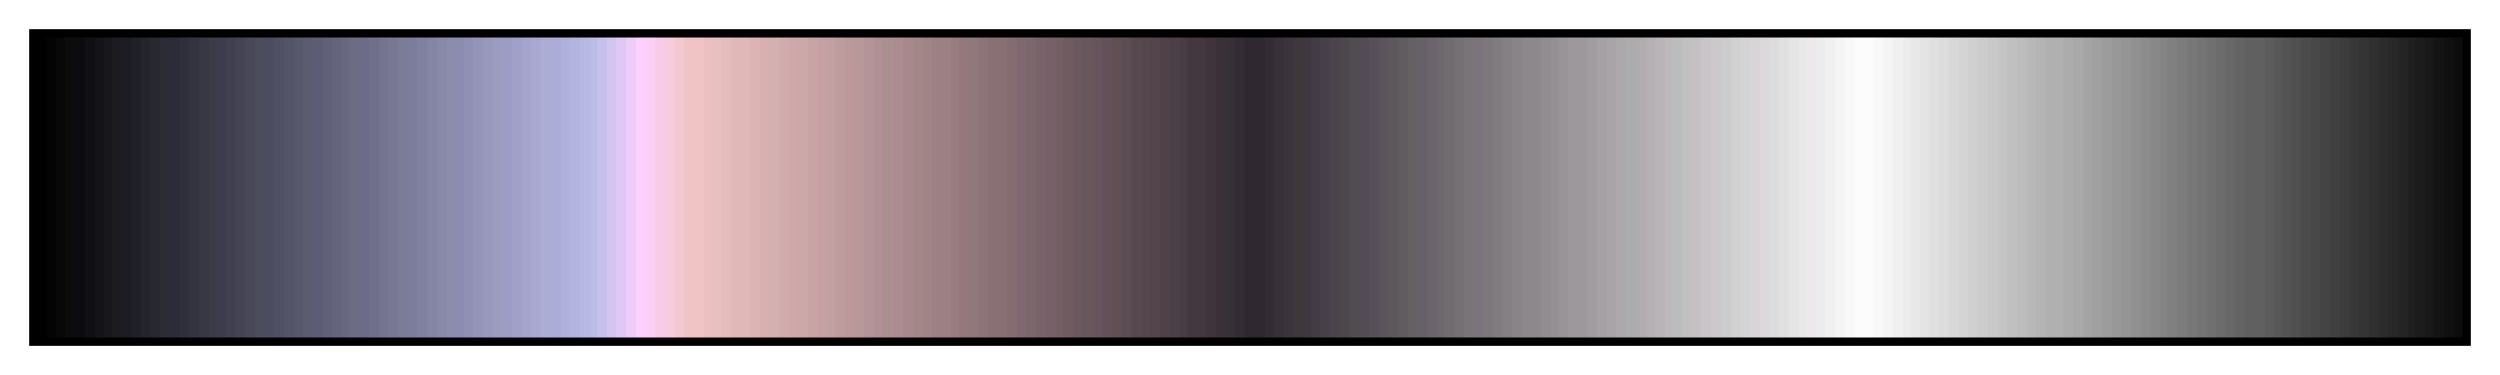 <svg height="45" viewBox="0 0 300 45" width="300" xmlns="http://www.w3.org/2000/svg" xmlns:xlink="http://www.w3.org/1999/xlink"><linearGradient id="a" gradientUnits="objectBoundingBox" spreadMethod="pad" x1="0%" x2="100%" y1="0%" y2="0%"><stop offset="0"/><stop offset=".004"/><stop offset=".004" stop-color="#040404"/><stop offset=".008" stop-color="#040404"/><stop offset=".008" stop-color="#080808"/><stop offset=".012" stop-color="#080808"/><stop offset=".012" stop-color="#0c0c0c"/><stop offset=".016" stop-color="#0c0c0c"/><stop offset=".016" stop-color="#0c0c10"/><stop offset=".02" stop-color="#0c0c10"/><stop offset=".02" stop-color="#101014"/><stop offset=".024" stop-color="#101014"/><stop offset=".024" stop-color="#141418"/><stop offset=".028" stop-color="#141418"/><stop offset=".028" stop-color="#18181c"/><stop offset=".031" stop-color="#18181c"/><stop offset=".031" stop-color="#1c1c20"/><stop offset=".035" stop-color="#1c1c20"/><stop offset=".035" stop-color="#1c1c24"/><stop offset=".039" stop-color="#1c1c24"/><stop offset=".039" stop-color="#202028"/><stop offset=".043" stop-color="#202028"/><stop offset=".043" stop-color="#24242c"/><stop offset=".047" stop-color="#24242c"/><stop offset=".047" stop-color="#282830"/><stop offset=".051" stop-color="#282830"/><stop offset=".051" stop-color="#2c2c34"/><stop offset=".055" stop-color="#2c2c34"/><stop offset=".055" stop-color="#2c2c38"/><stop offset=".059" stop-color="#2c2c38"/><stop offset=".059" stop-color="#30303c"/><stop offset=".063" stop-color="#30303c"/><stop offset=".063" stop-color="#343440"/><stop offset=".067" stop-color="#343440"/><stop offset=".067" stop-color="#383844"/><stop offset=".071" stop-color="#383844"/><stop offset=".071" stop-color="#3c3c48"/><stop offset=".074" stop-color="#3c3c48"/><stop offset=".074" stop-color="#3c3c4c"/><stop offset=".078" stop-color="#3c3c4c"/><stop offset=".078" stop-color="#404050"/><stop offset=".082" stop-color="#404050"/><stop offset=".082" stop-color="#444454"/><stop offset=".086" stop-color="#444454"/><stop offset=".086" stop-color="#484858"/><stop offset=".09" stop-color="#484858"/><stop offset=".09" stop-color="#4c4c5c"/><stop offset=".094" stop-color="#4c4c5c"/><stop offset=".094" stop-color="#4c4c60"/><stop offset=".098" stop-color="#4c4c60"/><stop offset=".098" stop-color="#505064"/><stop offset=".102" stop-color="#505064"/><stop offset=".102" stop-color="#545468"/><stop offset=".106" stop-color="#545468"/><stop offset=".106" stop-color="#58586c"/><stop offset=".11" stop-color="#58586c"/><stop offset=".11" stop-color="#5c5c70"/><stop offset=".114" stop-color="#5c5c70"/><stop offset=".114" stop-color="#5c5c74"/><stop offset=".118" stop-color="#5c5c74"/><stop offset=".118" stop-color="#606078"/><stop offset=".122" stop-color="#606078"/><stop offset=".122" stop-color="#64647c"/><stop offset=".126" stop-color="#64647c"/><stop offset=".126" stop-color="#686880"/><stop offset=".129" stop-color="#686880"/><stop offset=".129" stop-color="#6c6c84"/><stop offset=".133" stop-color="#6c6c84"/><stop offset=".133" stop-color="#6c6c88"/><stop offset=".137" stop-color="#6c6c88"/><stop offset=".137" stop-color="#70708c"/><stop offset=".141" stop-color="#70708c"/><stop offset=".141" stop-color="#747490"/><stop offset=".145" stop-color="#747490"/><stop offset=".145" stop-color="#787894"/><stop offset=".149" stop-color="#787894"/><stop offset=".149" stop-color="#7c7c98"/><stop offset=".153" stop-color="#7c7c98"/><stop offset=".153" stop-color="#7c7c9c"/><stop offset=".157" stop-color="#7c7c9c"/><stop offset=".157" stop-color="#8080a0"/><stop offset=".161" stop-color="#8080a0"/><stop offset=".161" stop-color="#8484a4"/><stop offset=".165" stop-color="#8484a4"/><stop offset=".165" stop-color="#8888a8"/><stop offset=".169" stop-color="#8888a8"/><stop offset=".169" stop-color="#8c8cac"/><stop offset=".172" stop-color="#8c8cac"/><stop offset=".172" stop-color="#8c8cb0"/><stop offset=".176" stop-color="#8c8cb0"/><stop offset=".176" stop-color="#9090b4"/><stop offset=".18" stop-color="#9090b4"/><stop offset=".18" stop-color="#9494b8"/><stop offset=".184" stop-color="#9494b8"/><stop offset=".184" stop-color="#9898bc"/><stop offset=".188" stop-color="#9898bc"/><stop offset=".188" stop-color="#9c9cc0"/><stop offset=".192" stop-color="#9c9cc0"/><stop offset=".192" stop-color="#9c9cc4"/><stop offset=".196" stop-color="#9c9cc4"/><stop offset=".196" stop-color="#a0a0c8"/><stop offset=".2" stop-color="#a0a0c8"/><stop offset=".2" stop-color="#a4a4cc"/><stop offset=".204" stop-color="#a4a4cc"/><stop offset=".204" stop-color="#a8a8d0"/><stop offset=".208" stop-color="#a8a8d0"/><stop offset=".208" stop-color="#acacd4"/><stop offset=".212" stop-color="#acacd4"/><stop offset=".212" stop-color="#acacd8"/><stop offset=".216" stop-color="#acacd8"/><stop offset=".216" stop-color="#b0b0dc"/><stop offset=".22" stop-color="#b0b0dc"/><stop offset=".22" stop-color="#b4b4e0"/><stop offset=".224" stop-color="#b4b4e0"/><stop offset=".224" stop-color="#b8b8e4"/><stop offset=".228" stop-color="#b8b8e4"/><stop offset=".228" stop-color="#bcbce8"/><stop offset=".231" stop-color="#bcbce8"/><stop offset=".231" stop-color="#c8c0ec"/><stop offset=".235" stop-color="#c8c0ec"/><stop offset=".235" stop-color="#d4c4f0"/><stop offset=".239" stop-color="#d4c4f0"/><stop offset=".239" stop-color="#e0c8f4"/><stop offset=".243" stop-color="#e0c8f4"/><stop offset=".243" stop-color="#ecccf8"/><stop offset=".247" stop-color="#ecccf8"/><stop offset=".247" stop-color="#fcd0fc"/><stop offset=".251" stop-color="#fcd0fc"/><stop offset=".251" stop-color="#fcd0f4"/><stop offset=".255" stop-color="#fcd0f4"/><stop offset=".255" stop-color="#f8cce8"/><stop offset=".259" stop-color="#f8cce8"/><stop offset=".259" stop-color="#f8ccdc"/><stop offset=".263" stop-color="#f8ccdc"/><stop offset=".263" stop-color="#f4c8d0"/><stop offset=".267" stop-color="#f4c8d0"/><stop offset=".267" stop-color="#f0c4c4"/><stop offset=".271" stop-color="#f0c4c4"/><stop offset=".275" stop-color="#f0c4c4"/><stop offset=".275" stop-color="#ecc0c0"/><stop offset=".278" stop-color="#ecc0c0"/><stop offset=".278" stop-color="#e8c0c0"/><stop offset=".282" stop-color="#e8c0c0"/><stop offset=".282" stop-color="#e4bcbc"/><stop offset=".286" stop-color="#e4bcbc"/><stop offset=".286" stop-color="#e0b8b8"/><stop offset=".29" stop-color="#e0b8b8"/><stop offset=".294" stop-color="#e0b8b8"/><stop offset=".294" stop-color="#dcb4b4"/><stop offset=".298" stop-color="#dcb4b4"/><stop offset=".298" stop-color="#d8b0b0"/><stop offset=".302" stop-color="#d8b0b0"/><stop offset=".302" stop-color="#d4b0b0"/><stop offset=".306" stop-color="#d4b0b0"/><stop offset=".306" stop-color="#d0acac"/><stop offset=".31" stop-color="#d0acac"/><stop offset=".31" stop-color="#d0a8ac"/><stop offset=".314" stop-color="#d0a8ac"/><stop offset=".314" stop-color="#cca8a8"/><stop offset=".318" stop-color="#cca8a8"/><stop offset=".318" stop-color="#c8a4a4"/><stop offset=".322" stop-color="#c8a4a4"/><stop offset=".322" stop-color="#c4a0a4"/><stop offset=".326" stop-color="#c4a0a4"/><stop offset=".326" stop-color="#c0a0a0"/><stop offset=".329" stop-color="#c0a0a0"/><stop offset=".329" stop-color="#bc9c9c"/><stop offset=".333" stop-color="#bc9c9c"/><stop offset=".333" stop-color="#bc989c"/><stop offset=".337" stop-color="#bc989c"/><stop offset=".337" stop-color="#b89898"/><stop offset=".341" stop-color="#b89898"/><stop offset=".341" stop-color="#b49498"/><stop offset=".345" stop-color="#b49498"/><stop offset=".345" stop-color="#b09094"/><stop offset=".349" stop-color="#b09094"/><stop offset=".349" stop-color="#ac9090"/><stop offset=".353" stop-color="#ac9090"/><stop offset=".353" stop-color="#ac8c90"/><stop offset=".357" stop-color="#ac8c90"/><stop offset=".357" stop-color="#a8888c"/><stop offset=".361" stop-color="#a8888c"/><stop offset=".361" stop-color="#a48888"/><stop offset=".365" stop-color="#a48888"/><stop offset=".365" stop-color="#a08488"/><stop offset=".369" stop-color="#a08488"/><stop offset=".369" stop-color="#9c8084"/><stop offset=".372" stop-color="#9c8084"/><stop offset=".377" stop-color="#9c8084"/><stop offset=".377" stop-color="#987c80"/><stop offset=".38" stop-color="#987c80"/><stop offset=".38" stop-color="#94787c"/><stop offset=".384" stop-color="#94787c"/><stop offset=".384" stop-color="#90787c"/><stop offset=".388" stop-color="#90787c"/><stop offset=".388" stop-color="#8c7478"/><stop offset=".392" stop-color="#8c7478"/><stop offset=".392" stop-color="#887074"/><stop offset=".396" stop-color="#887074"/><stop offset=".4" stop-color="#887074"/><stop offset=".4" stop-color="#846c70"/><stop offset=".404" stop-color="#846c70"/><stop offset=".404" stop-color="#806870"/><stop offset=".408" stop-color="#806870"/><stop offset=".408" stop-color="#7c686c"/><stop offset=".412" stop-color="#7c686c"/><stop offset=".412" stop-color="#786468"/><stop offset=".416" stop-color="#786468"/><stop offset=".416" stop-color="#786068"/><stop offset=".42" stop-color="#786068"/><stop offset=".42" stop-color="#746064"/><stop offset=".423" stop-color="#746064"/><stop offset=".423" stop-color="#705c60"/><stop offset=".427" stop-color="#705c60"/><stop offset=".427" stop-color="#6c5860"/><stop offset=".431" stop-color="#6c5860"/><stop offset=".431" stop-color="#68585c"/><stop offset=".435" stop-color="#68585c"/><stop offset=".435" stop-color="#68545c"/><stop offset=".439" stop-color="#68545c"/><stop offset=".439" stop-color="#645058"/><stop offset=".443" stop-color="#645058"/><stop offset=".443" stop-color="#605054"/><stop offset=".447" stop-color="#605054"/><stop offset=".447" stop-color="#5c4c54"/><stop offset=".451" stop-color="#5c4c54"/><stop offset=".451" stop-color="#584850"/><stop offset=".455" stop-color="#584850"/><stop offset=".455" stop-color="#54484c"/><stop offset=".459" stop-color="#54484c"/><stop offset=".459" stop-color="#54444c"/><stop offset=".463" stop-color="#54444c"/><stop offset=".463" stop-color="#504048"/><stop offset=".467" stop-color="#504048"/><stop offset=".467" stop-color="#4c4048"/><stop offset=".471" stop-color="#4c4048"/><stop offset=".471" stop-color="#483c44"/><stop offset=".474" stop-color="#483c44"/><stop offset=".474" stop-color="#443840"/><stop offset=".478" stop-color="#443840"/><stop offset=".482" stop-color="#443840"/><stop offset=".482" stop-color="#40343c"/><stop offset=".486" stop-color="#40343c"/><stop offset=".486" stop-color="#3c3038"/><stop offset=".49" stop-color="#3c3038"/><stop offset=".49" stop-color="#383038"/><stop offset=".494" stop-color="#383038"/><stop offset=".494" stop-color="#342c34"/><stop offset=".498" stop-color="#342c34"/><stop offset=".498" stop-color="#302830"/><stop offset=".502" stop-color="#302830"/><stop offset=".506" stop-color="#302830"/><stop offset=".506" stop-color="#342c34"/><stop offset=".51" stop-color="#342c34"/><stop offset=".51" stop-color="#383038"/><stop offset=".514" stop-color="#383038"/><stop offset=".514" stop-color="#3c343c"/><stop offset=".518" stop-color="#3c343c"/><stop offset=".518" stop-color="#3c383c"/><stop offset=".522" stop-color="#3c383c"/><stop offset=".522" stop-color="#403840"/><stop offset=".525" stop-color="#403840"/><stop offset=".525" stop-color="#443c44"/><stop offset=".529" stop-color="#443c44"/><stop offset=".529" stop-color="#484048"/><stop offset=".533" stop-color="#484048"/><stop offset=".533" stop-color="#4c444c"/><stop offset=".537" stop-color="#4c444c"/><stop offset=".537" stop-color="#4c484c"/><stop offset=".541" stop-color="#4c484c"/><stop offset=".541" stop-color="#504c50"/><stop offset=".545" stop-color="#504c50"/><stop offset=".545" stop-color="#544c54"/><stop offset=".549" stop-color="#544c54"/><stop offset=".549" stop-color="#585058"/><stop offset=".553" stop-color="#585058"/><stop offset=".553" stop-color="#5c545c"/><stop offset=".557" stop-color="#5c545c"/><stop offset=".557" stop-color="#5c585c"/><stop offset=".561" stop-color="#5c585c"/><stop offset=".561" stop-color="#605c60"/><stop offset=".565" stop-color="#605c60"/><stop offset=".565" stop-color="#646064"/><stop offset=".569" stop-color="#646064"/><stop offset=".569" stop-color="#686068"/><stop offset=".573" stop-color="#686068"/><stop offset=".573" stop-color="#6c646c"/><stop offset=".577" stop-color="#6c646c"/><stop offset=".577" stop-color="#6c686c"/><stop offset=".58" stop-color="#6c686c"/><stop offset=".58" stop-color="#706c70"/><stop offset=".584" stop-color="#706c70"/><stop offset=".584" stop-color="#747074"/><stop offset=".588" stop-color="#747074"/><stop offset=".588" stop-color="#787478"/><stop offset=".592" stop-color="#787478"/><stop offset=".592" stop-color="#7c747c"/><stop offset=".596" stop-color="#7c747c"/><stop offset=".596" stop-color="#7c787c"/><stop offset=".6" stop-color="#7c787c"/><stop offset=".6" stop-color="#807c80"/><stop offset=".604" stop-color="#807c80"/><stop offset=".604" stop-color="#848084"/><stop offset=".608" stop-color="#848084"/><stop offset=".608" stop-color="#888488"/><stop offset=".612" stop-color="#888488"/><stop offset=".612" stop-color="#8c888c"/><stop offset=".616" stop-color="#8c888c"/><stop offset=".62" stop-color="#8c888c"/><stop offset=".62" stop-color="#908c90"/><stop offset=".624" stop-color="#908c90"/><stop offset=".624" stop-color="#949094"/><stop offset=".627" stop-color="#949094"/><stop offset=".627" stop-color="#989498"/><stop offset=".631" stop-color="#989498"/><stop offset=".631" stop-color="#9c989c"/><stop offset=".635" stop-color="#9c989c"/><stop offset=".639" stop-color="#9c989c"/><stop offset=".639" stop-color="#a09ca0"/><stop offset=".643" stop-color="#a09ca0"/><stop offset=".643" stop-color="#a4a0a4"/><stop offset=".647" stop-color="#a4a0a4"/><stop offset=".647" stop-color="#a8a4a8"/><stop offset=".651" stop-color="#a8a4a8"/><stop offset=".651" stop-color="#aca8ac"/><stop offset=".655" stop-color="#aca8ac"/><stop offset=".655" stop-color="#acacac"/><stop offset=".659" stop-color="#acacac"/><stop offset=".659" stop-color="#b0acb0"/><stop offset=".663" stop-color="#b0acb0"/><stop offset=".663" stop-color="#b4b0b4"/><stop offset=".667" stop-color="#b4b0b4"/><stop offset=".667" stop-color="#b8b4b8"/><stop offset=".671" stop-color="#b8b4b8"/><stop offset=".671" stop-color="#bcb8bc"/><stop offset=".674" stop-color="#bcb8bc"/><stop offset=".674" stop-color="#bcbcbc"/><stop offset=".678" stop-color="#bcbcbc"/><stop offset=".678" stop-color="#c0c0c0"/><stop offset=".682" stop-color="#c0c0c0"/><stop offset=".682" stop-color="#c4c0c4"/><stop offset=".686" stop-color="#c4c0c4"/><stop offset=".686" stop-color="#c8c4c8"/><stop offset=".69" stop-color="#c8c4c8"/><stop offset=".69" stop-color="#ccc8cc"/><stop offset=".694" stop-color="#ccc8cc"/><stop offset=".694" stop-color="#ccc"/><stop offset=".698" stop-color="#ccc"/><stop offset=".698" stop-color="#d0d0d0"/><stop offset=".702" stop-color="#d0d0d0"/><stop offset=".702" stop-color="#d4d4d4"/><stop offset=".706" stop-color="#d4d4d4"/><stop offset=".706" stop-color="#d8d4d8"/><stop offset=".71" stop-color="#d8d4d8"/><stop offset=".71" stop-color="#dcd8dc"/><stop offset=".714" stop-color="#dcd8dc"/><stop offset=".714" stop-color="#dcdcdc"/><stop offset=".718" stop-color="#dcdcdc"/><stop offset=".718" stop-color="#e0e0e0"/><stop offset=".722" stop-color="#e0e0e0"/><stop offset=".722" stop-color="#e4e4e4"/><stop offset=".726" stop-color="#e4e4e4"/><stop offset=".726" stop-color="#e8e8e8"/><stop offset=".729" stop-color="#e8e8e8"/><stop offset=".729" stop-color="#ece8ec"/><stop offset=".733" stop-color="#ece8ec"/><stop offset=".733" stop-color="#ececec"/><stop offset=".737" stop-color="#ececec"/><stop offset=".737" stop-color="#f0f0f0"/><stop offset=".741" stop-color="#f0f0f0"/><stop offset=".741" stop-color="#f4f4f4"/><stop offset=".745" stop-color="#f4f4f4"/><stop offset=".745" stop-color="#f8f8f8"/><stop offset=".749" stop-color="#f8f8f8"/><stop offset=".749" stop-color="#fcfcfc"/><stop offset=".753" stop-color="#fcfcfc"/><stop offset=".757" stop-color="#fcfcfc"/><stop offset=".757" stop-color="#f8f8f8"/><stop offset=".761" stop-color="#f8f8f8"/><stop offset=".761" stop-color="#f4f4f4"/><stop offset=".765" stop-color="#f4f4f4"/><stop offset=".765" stop-color="#f0f0f0"/><stop offset=".769" stop-color="#f0f0f0"/><stop offset=".769" stop-color="#ececec"/><stop offset=".772" stop-color="#ececec"/><stop offset=".772" stop-color="#e8e8e8"/><stop offset=".776" stop-color="#e8e8e8"/><stop offset=".776" stop-color="#e4e4e4"/><stop offset=".78" stop-color="#e4e4e4"/><stop offset=".78" stop-color="#e0e0e0"/><stop offset=".784" stop-color="#e0e0e0"/><stop offset=".784" stop-color="#dcdcdc"/><stop offset=".788" stop-color="#dcdcdc"/><stop offset=".788" stop-color="#d8d8d8"/><stop offset=".792" stop-color="#d8d8d8"/><stop offset=".792" stop-color="#d4d4d4"/><stop offset=".796" stop-color="#d4d4d4"/><stop offset=".796" stop-color="#d0d0d0"/><stop offset=".8" stop-color="#d0d0d0"/><stop offset=".8" stop-color="#ccc"/><stop offset=".804" stop-color="#ccc"/><stop offset=".804" stop-color="#c8c8c8"/><stop offset=".808" stop-color="#c8c8c8"/><stop offset=".808" stop-color="#c4c4c4"/><stop offset=".812" stop-color="#c4c4c4"/><stop offset=".812" stop-color="#c0c0c0"/><stop offset=".816" stop-color="#c0c0c0"/><stop offset=".816" stop-color="#bcbcbc"/><stop offset=".82" stop-color="#bcbcbc"/><stop offset=".82" stop-color="#b8b8b8"/><stop offset=".824" stop-color="#b8b8b8"/><stop offset=".824" stop-color="#b4b4b4"/><stop offset=".828" stop-color="#b4b4b4"/><stop offset=".828" stop-color="#b0b0b0"/><stop offset=".831" stop-color="#b0b0b0"/><stop offset=".835" stop-color="#b0b0b0"/><stop offset=".835" stop-color="#acacac"/><stop offset=".839" stop-color="#acacac"/><stop offset=".839" stop-color="#a8a8a8"/><stop offset=".843" stop-color="#a8a8a8"/><stop offset=".843" stop-color="#a4a4a4"/><stop offset=".847" stop-color="#a4a4a4"/><stop offset=".847" stop-color="#a0a0a0"/><stop offset=".851" stop-color="#a0a0a0"/><stop offset=".851" stop-color="#9c9c9c"/><stop offset=".855" stop-color="#9c9c9c"/><stop offset=".855" stop-color="#989898"/><stop offset=".859" stop-color="#989898"/><stop offset=".859" stop-color="#949494"/><stop offset=".863" stop-color="#949494"/><stop offset=".863" stop-color="#909090"/><stop offset=".867" stop-color="#909090"/><stop offset=".867" stop-color="#8c8c8c"/><stop offset=".871" stop-color="#8c8c8c"/><stop offset=".871" stop-color="#888"/><stop offset=".875" stop-color="#888"/><stop offset=".875" stop-color="#848484"/><stop offset=".878" stop-color="#848484"/><stop offset=".878" stop-color="#808080"/><stop offset=".882" stop-color="#808080"/><stop offset=".882" stop-color="#7c7c7c"/><stop offset=".886" stop-color="#7c7c7c"/><stop offset=".886" stop-color="#787878"/><stop offset=".89" stop-color="#787878"/><stop offset=".89" stop-color="#747474"/><stop offset=".894" stop-color="#747474"/><stop offset=".894" stop-color="#707070"/><stop offset=".898" stop-color="#707070"/><stop offset=".898" stop-color="#6c6c6c"/><stop offset=".902" stop-color="#6c6c6c"/><stop offset=".902" stop-color="#686868"/><stop offset=".906" stop-color="#686868"/><stop offset=".906" stop-color="#646464"/><stop offset=".91" stop-color="#646464"/><stop offset=".91" stop-color="#606060"/><stop offset=".914" stop-color="#606060"/><stop offset=".918" stop-color="#606060"/><stop offset=".918" stop-color="#5c5c5c"/><stop offset=".922" stop-color="#5c5c5c"/><stop offset=".922" stop-color="#585858"/><stop offset=".925" stop-color="#585858"/><stop offset=".925" stop-color="#545454"/><stop offset=".929" stop-color="#545454"/><stop offset=".929" stop-color="#505050"/><stop offset=".933" stop-color="#505050"/><stop offset=".933" stop-color="#4c4c4c"/><stop offset=".937" stop-color="#4c4c4c"/><stop offset=".937" stop-color="#484848"/><stop offset=".941" stop-color="#484848"/><stop offset=".941" stop-color="#444"/><stop offset=".945" stop-color="#444"/><stop offset=".945" stop-color="#404040"/><stop offset=".949" stop-color="#404040"/><stop offset=".949" stop-color="#3c3c3c"/><stop offset=".953" stop-color="#3c3c3c"/><stop offset=".953" stop-color="#383838"/><stop offset=".957" stop-color="#383838"/><stop offset=".957" stop-color="#343434"/><stop offset=".961" stop-color="#343434"/><stop offset=".961" stop-color="#303030"/><stop offset=".965" stop-color="#303030"/><stop offset=".965" stop-color="#2c2c2c"/><stop offset=".969" stop-color="#2c2c2c"/><stop offset=".969" stop-color="#282828"/><stop offset=".973" stop-color="#282828"/><stop offset=".973" stop-color="#242424"/><stop offset=".977" stop-color="#242424"/><stop offset=".977" stop-color="#202020"/><stop offset=".98" stop-color="#202020"/><stop offset=".98" stop-color="#1c1c1c"/><stop offset=".984" stop-color="#1c1c1c"/><stop offset=".984" stop-color="#181818"/><stop offset=".988" stop-color="#181818"/><stop offset=".988" stop-color="#141414"/><stop offset=".992" stop-color="#141414"/><stop offset=".992" stop-color="#101010"/><stop offset=".996" stop-color="#101010"/><stop offset=".996" stop-color="#0c0c0c"/><stop offset="1" stop-color="#0c0c0c"/></linearGradient><path d="m4 4h292v37h-292z" fill="url(#a)" stroke="#000"/></svg>